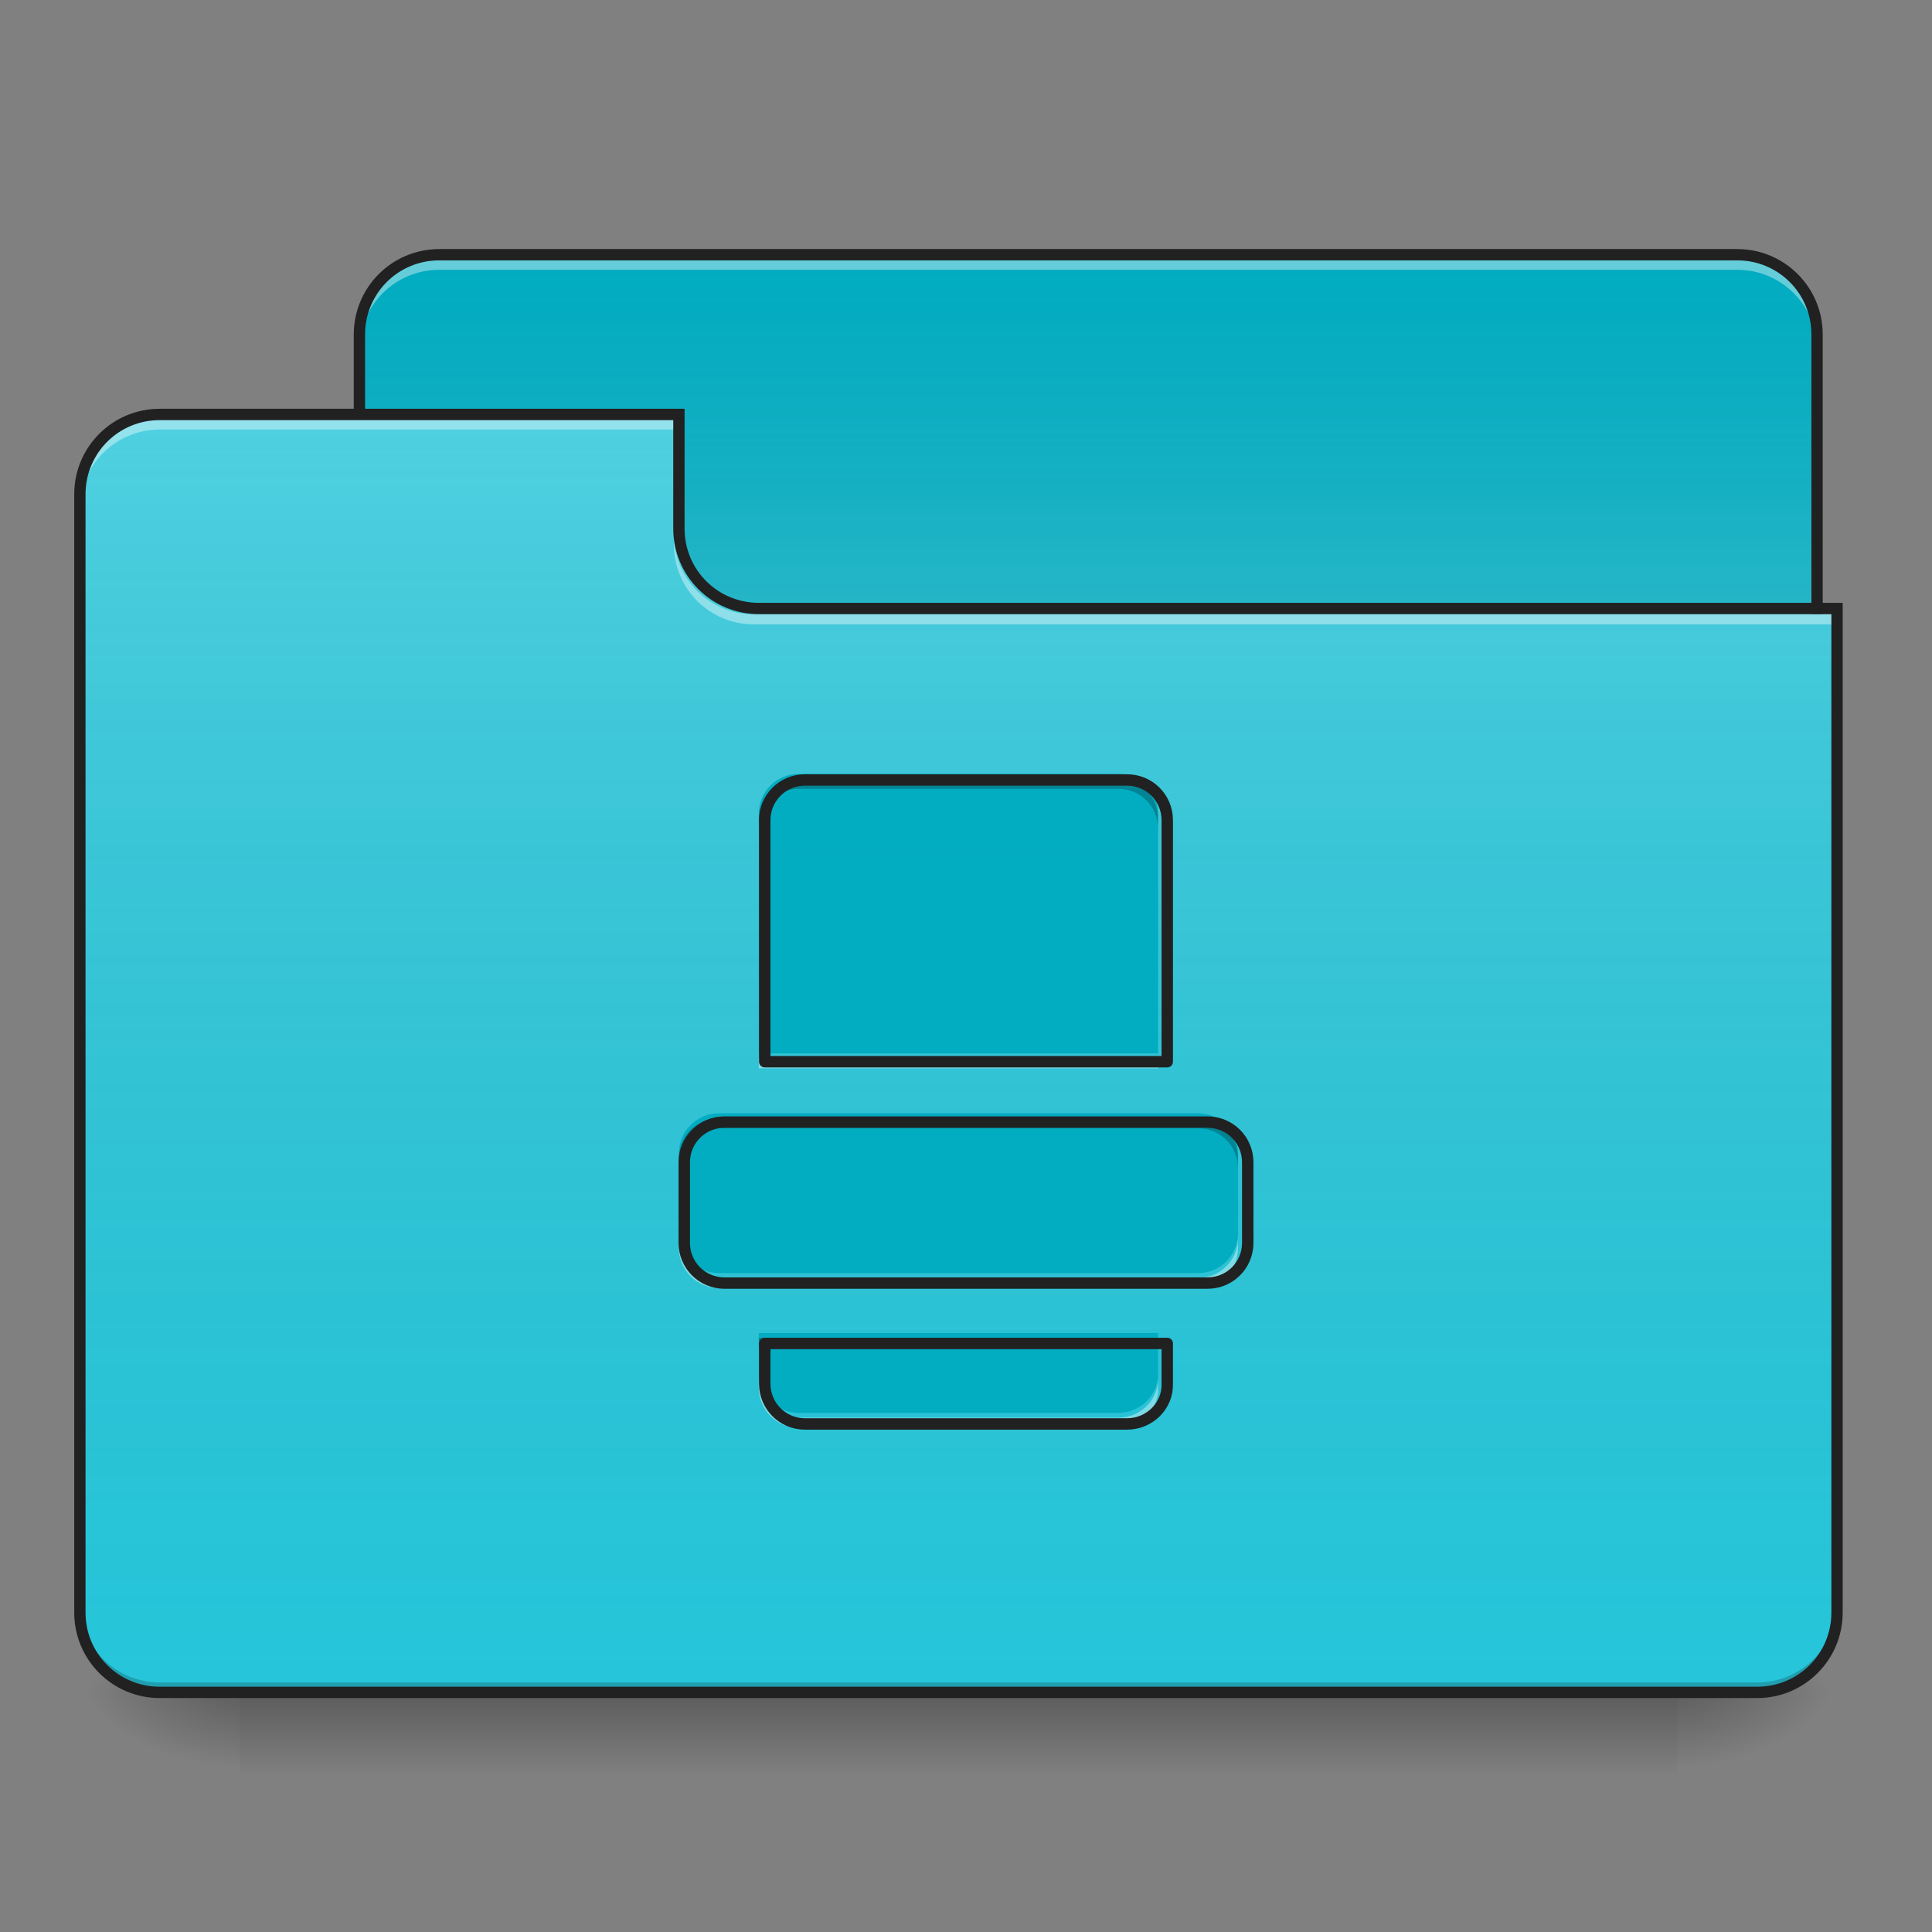 <?xml version="1.0" encoding="UTF-8"?>
<svg xmlns="http://www.w3.org/2000/svg" xmlns:xlink="http://www.w3.org/1999/xlink" width="48px" height="48px" viewBox="0 0 48 48" version="1.1">
<rect x="0" y="0" width="48" height="48" fill="#808080" stroke="none"/>
<defs>
<linearGradient id="linear0" gradientUnits="userSpaceOnUse" x1="254" y1="233.5" x2="254" y2="254.667" gradientTransform="matrix(0.094,0,0,0.094,-0,20.156)">
<stop offset="0" style="stop-color:rgb(0%,0%,0%);stop-opacity:0.275;"/>
<stop offset="1" style="stop-color:rgb(0%,0%,0%);stop-opacity:0;"/>
</linearGradient>
<radialGradient id="radial0" gradientUnits="userSpaceOnUse" cx="450.909" cy="189.579" fx="450.909" fy="189.579" r="21.167" gradientTransform="matrix(0,-0.117,-0.211,-0,81.165,95.384)">
<stop offset="0" style="stop-color:rgb(0%,0%,0%);stop-opacity:0.314;"/>
<stop offset="0.222" style="stop-color:rgb(0%,0%,0%);stop-opacity:0.275;"/>
<stop offset="1" style="stop-color:rgb(0%,0%,0%);stop-opacity:0;"/>
</radialGradient>
<radialGradient id="radial1" gradientUnits="userSpaceOnUse" cx="450.909" cy="189.579" fx="450.909" fy="189.579" r="21.167" gradientTransform="matrix(-0,0.117,0.211,0,-33.54,-11.29)">
<stop offset="0" style="stop-color:rgb(0%,0%,0%);stop-opacity:0.314;"/>
<stop offset="0.222" style="stop-color:rgb(0%,0%,0%);stop-opacity:0.275;"/>
<stop offset="1" style="stop-color:rgb(0%,0%,0%);stop-opacity:0;"/>
</radialGradient>
<radialGradient id="radial2" gradientUnits="userSpaceOnUse" cx="450.909" cy="189.579" fx="450.909" fy="189.579" r="21.167" gradientTransform="matrix(-0,-0.117,0.211,-0,-33.54,95.384)">
<stop offset="0" style="stop-color:rgb(0%,0%,0%);stop-opacity:0.314;"/>
<stop offset="0.222" style="stop-color:rgb(0%,0%,0%);stop-opacity:0.275;"/>
<stop offset="1" style="stop-color:rgb(0%,0%,0%);stop-opacity:0;"/>
</radialGradient>
<radialGradient id="radial3" gradientUnits="userSpaceOnUse" cx="450.909" cy="189.579" fx="450.909" fy="189.579" r="21.167" gradientTransform="matrix(0,0.117,-0.211,0,81.165,-11.29)">
<stop offset="0" style="stop-color:rgb(0%,0%,0%);stop-opacity:0.314;"/>
<stop offset="0.222" style="stop-color:rgb(0%,0%,0%);stop-opacity:0.275;"/>
<stop offset="1" style="stop-color:rgb(0%,0%,0%);stop-opacity:0;"/>
</radialGradient>
<linearGradient id="linear1" gradientUnits="userSpaceOnUse" x1="254" y1="-147.5" x2="254" y2="-31.083" gradientTransform="matrix(0.094,0,0,0.094,0,20.156)">
<stop offset="0" style="stop-color:rgb(64.314%,64.314%,64.314%);stop-opacity:0;"/>
<stop offset="1" style="stop-color:rgb(100%,100%,100%);stop-opacity:0.196;"/>
</linearGradient>
<linearGradient id="linear2" gradientUnits="userSpaceOnUse" x1="254" y1="233.5" x2="254" y2="-105.167" gradientTransform="matrix(0.094,0,0,0.094,-0,20.156)">
<stop offset="0" style="stop-color:rgb(34.51%,34.51%,34.51%);stop-opacity:0;"/>
<stop offset="1" style="stop-color:rgb(98.039%,98.039%,98.039%);stop-opacity:0.196;"/>
</linearGradient>
</defs>
<g id="surface1">
<path style=" stroke:none;fill-rule:nonzero;fill:url(#linear0);" d="M 5.953 42.047 L 41.672 42.047 L 41.672 44.031 L 5.953 44.031 Z M 5.953 42.047 "/>
<path style=" stroke:none;fill-rule:nonzero;fill:url(#radial0);" d="M 41.672 42.047 L 45.641 42.047 L 45.641 40.062 L 41.672 40.062 Z M 41.672 42.047 "/>
<path style=" stroke:none;fill-rule:nonzero;fill:url(#radial1);" d="M 5.953 42.047 L 1.984 42.047 L 1.984 44.031 L 5.953 44.031 Z M 5.953 42.047 "/>
<path style=" stroke:none;fill-rule:nonzero;fill:url(#radial2);" d="M 5.953 42.047 L 1.984 42.047 L 1.984 40.062 L 5.953 40.062 Z M 5.953 42.047 "/>
<path style=" stroke:none;fill-rule:nonzero;fill:url(#radial3);" d="M 41.672 42.047 L 45.641 42.047 L 45.641 44.031 L 41.672 44.031 Z M 41.672 42.047 "/>
<path style=" stroke:none;fill-rule:nonzero;fill:rgb(0%,67.451%,75.686%);fill-opacity:1;" d="M 10.914 6.328 L 43.16 6.328 C 44.258 6.328 45.145 7.215 45.145 8.312 L 45.145 15.754 C 45.145 16.852 44.258 17.738 43.16 17.738 L 10.914 17.738 C 9.816 17.738 8.93 16.852 8.93 15.754 L 8.93 8.312 C 8.93 7.215 9.816 6.328 10.914 6.328 Z M 10.914 6.328 "/>
<path style=" stroke:none;fill-rule:nonzero;fill:url(#linear1);" d="M 10.914 6.328 L 43.16 6.328 C 44.258 6.328 45.145 7.215 45.145 8.312 L 45.145 15.754 C 45.145 16.852 44.258 17.738 43.16 17.738 L 10.914 17.738 C 9.816 17.738 8.93 16.852 8.93 15.754 L 8.93 8.312 C 8.93 7.215 9.816 6.328 10.914 6.328 Z M 10.914 6.328 "/>
<path style=" stroke:none;fill-rule:nonzero;fill:rgb(100%,100%,100%);fill-opacity:0.392;" d="M 10.914 6.457 C 9.816 6.457 8.93 7.34 8.93 8.441 L 8.93 8.688 C 8.93 7.59 9.816 6.703 10.914 6.703 L 43.16 6.703 C 44.258 6.703 45.145 7.59 45.145 8.688 L 45.145 8.441 C 45.145 7.34 44.258 6.457 43.16 6.457 Z M 10.914 6.457 "/>
<path style=" stroke:none;fill-rule:nonzero;fill:rgb(12.941%,12.941%,12.941%);fill-opacity:1;" d="M 10.914 6.188 C 9.738 6.188 8.789 7.137 8.789 8.312 L 8.789 15.754 C 8.789 16.93 9.738 17.879 10.914 17.879 L 43.16 17.879 C 44.336 17.879 45.285 16.93 45.285 15.754 L 45.285 8.312 C 45.285 7.137 44.336 6.188 43.16 6.188 Z M 10.914 6.469 L 43.16 6.469 C 44.184 6.469 45.004 7.289 45.004 8.312 L 45.004 15.754 C 45.004 16.777 44.184 17.598 43.16 17.598 L 10.914 17.598 C 9.891 17.598 9.07 16.777 9.07 15.754 L 9.07 8.312 C 9.07 7.289 9.891 6.469 10.914 6.469 Z M 10.914 6.469 "/>
<path style=" stroke:none;fill-rule:nonzero;fill:rgb(14.902%,77.647%,85.49%);fill-opacity:1;" d="M 3.969 10.297 C 2.871 10.297 1.984 11.184 1.984 12.281 L 1.984 40.062 C 1.984 41.16 2.871 42.047 3.969 42.047 L 43.656 42.047 C 44.754 42.047 45.641 41.16 45.641 40.062 L 45.641 15.258 L 18.852 15.258 C 17.754 15.258 16.867 14.371 16.867 13.273 L 16.867 10.297 Z M 3.969 10.297 "/>
<path style=" stroke:none;fill-rule:nonzero;fill:url(#linear2);" d="M 3.969 10.297 C 2.871 10.297 1.984 11.184 1.984 12.281 L 1.984 40.062 C 1.984 41.16 2.871 42.047 3.969 42.047 L 43.656 42.047 C 44.754 42.047 45.641 41.16 45.641 40.062 L 45.641 15.258 L 18.852 15.258 C 17.754 15.258 16.867 14.371 16.867 13.273 L 16.867 10.297 Z M 3.969 10.297 "/>
<path style=" stroke:none;fill-rule:nonzero;fill:rgb(0%,0%,0%);fill-opacity:0.196;" d="M 3.969 42.047 C 2.871 42.047 1.984 41.16 1.984 40.062 L 1.984 39.816 C 1.984 40.914 2.871 41.801 3.969 41.801 L 43.656 41.801 C 44.754 41.801 45.641 40.914 45.641 39.816 L 45.641 40.062 C 45.641 41.16 44.754 42.047 43.656 42.047 Z M 3.969 42.047 "/>
<path style=" stroke:none;fill-rule:nonzero;fill:rgb(100%,100%,100%);fill-opacity:0.392;" d="M 3.969 10.426 C 2.871 10.426 1.984 11.309 1.984 12.41 L 1.984 12.656 C 1.984 11.559 2.871 10.672 3.969 10.672 L 16.867 10.672 L 16.867 10.426 Z M 3.969 10.426 "/>
<path style=" stroke:none;fill-rule:nonzero;fill:rgb(100%,100%,100%);fill-opacity:0.392;" d="M 18.727 15.512 C 17.629 15.512 16.742 14.625 16.742 13.527 L 16.742 13.277 C 16.742 14.379 17.629 15.266 18.727 15.262 L 45.641 15.262 L 45.641 15.512 Z M 18.727 15.512 "/>
<path style=" stroke:none;fill-rule:nonzero;fill:rgb(12.941%,12.941%,12.941%);fill-opacity:1;" d="M 3.969 10.156 C 2.793 10.156 1.844 11.105 1.844 12.281 L 1.844 40.062 C 1.844 41.238 2.793 42.188 3.969 42.188 L 43.656 42.188 C 44.832 42.188 45.781 41.238 45.781 40.062 L 45.781 14.977 L 18.852 14.977 C 17.828 14.977 17.008 14.156 17.008 13.133 L 17.008 10.156 Z M 3.969 10.438 L 16.727 10.438 L 16.727 13.133 C 16.727 14.309 17.676 15.258 18.852 15.258 L 45.5 15.258 L 45.5 40.062 C 45.5 41.086 44.68 41.906 43.656 41.906 L 3.969 41.906 C 2.945 41.906 2.125 41.086 2.125 40.062 L 2.125 12.281 C 2.125 11.258 2.945 10.438 3.969 10.438 Z M 3.969 10.438 "/>
<path style=" stroke:none;fill-rule:nonzero;fill:rgb(0%,67.451%,75.686%);fill-opacity:0.954;" d="M 19.844 19.227 C 19.293 19.227 18.852 19.668 18.852 20.219 L 18.852 26.172 L 28.773 26.172 L 28.773 20.219 C 28.773 19.668 28.332 19.227 27.781 19.227 Z M 17.859 27.66 C 17.309 27.66 16.867 28.102 16.867 28.652 L 16.867 30.637 C 16.867 31.188 17.309 31.629 17.859 31.629 L 29.766 31.629 C 30.316 31.629 30.758 31.188 30.758 30.637 L 30.758 28.652 C 30.758 28.102 30.316 27.66 29.766 27.66 Z M 18.852 33.117 L 18.852 34.109 C 18.852 34.66 19.293 35.102 19.844 35.102 L 27.781 35.102 C 28.332 35.102 28.789 34.66 28.773 34.109 L 28.773 33.117 Z M 18.852 33.117 "/>
<path style=" stroke:none;fill-rule:nonzero;fill:rgb(0%,0%,0%);fill-opacity:0.235;" d="M 19.844 19.348 C 19.293 19.348 18.852 19.793 18.852 20.34 L 18.852 20.59 C 18.852 20.039 19.293 19.598 19.844 19.598 L 27.781 19.598 C 28.332 19.598 28.773 20.039 28.773 20.59 L 28.773 20.34 C 28.773 19.793 28.332 19.348 27.781 19.348 Z M 17.859 27.781 C 17.309 27.781 16.867 28.227 16.867 28.773 L 16.867 29.023 C 16.867 28.473 17.309 28.031 17.859 28.031 L 29.766 28.031 C 30.316 28.031 30.758 28.473 30.758 29.023 L 30.758 28.773 C 30.758 28.227 30.316 27.781 29.766 27.781 Z M 18.852 33.238 L 18.852 33.488 L 28.773 33.488 L 28.773 33.238 Z M 28.773 34.23 L 28.773 34.285 C 28.773 34.27 28.773 34.25 28.773 34.23 Z M 28.773 34.48 C 28.773 34.5 28.773 34.516 28.773 34.535 Z M 28.773 34.48 "/>
<path style=" stroke:none;fill-rule:nonzero;fill:rgb(100%,100%,100%);fill-opacity:0.392;" d="M 18.852 26.293 L 18.852 26.543 L 28.773 26.543 L 28.773 26.293 Z M 16.867 30.758 L 16.867 31.008 C 16.867 31.555 17.309 32 17.859 32 L 29.766 32 C 30.316 32 30.758 31.555 30.758 31.008 L 30.758 30.758 C 30.758 31.309 30.316 31.75 29.766 31.75 L 17.859 31.75 C 17.309 31.75 16.867 31.309 16.867 30.758 Z M 18.852 34.23 L 18.852 34.48 C 18.852 35.027 19.293 35.473 19.844 35.473 L 27.781 35.473 C 28.332 35.473 28.789 35.027 28.773 34.48 L 28.773 34.285 C 28.758 34.809 28.312 35.223 27.781 35.223 L 19.844 35.223 C 19.293 35.223 18.852 34.781 18.852 34.23 Z M 18.852 34.23 "/>
<path style="fill:none;stroke-width:11.339;stroke-linecap:round;stroke-linejoin:round;stroke:rgb(12.941%,12.941%,12.941%);stroke-opacity:1;stroke-miterlimit:4;" d="M 800 775.118 C 777.795 775.118 760 792.913 760 815.118 L 760 1055.118 L 1160 1055.118 L 1160 815.118 C 1160 792.913 1142.205 775.118 1120 775.118 Z M 720 1115.118 C 697.795 1115.118 680 1132.913 680 1155.118 L 680 1235.118 C 680 1257.323 697.795 1275.118 720 1275.118 L 1200 1275.118 C 1222.205 1275.118 1240 1257.323 1240 1235.118 L 1240 1155.118 C 1240 1132.913 1222.205 1115.118 1200 1115.118 Z M 760 1335.118 L 760 1375.118 C 760 1397.323 777.795 1415.118 800 1415.118 L 1120 1415.118 C 1142.205 1415.118 1160.63 1397.323 1160 1375.118 L 1160 1335.118 Z M 760 1335.118 " transform="matrix(0.025,0,0,0.025,0,0)"/>
</g>
</svg>
